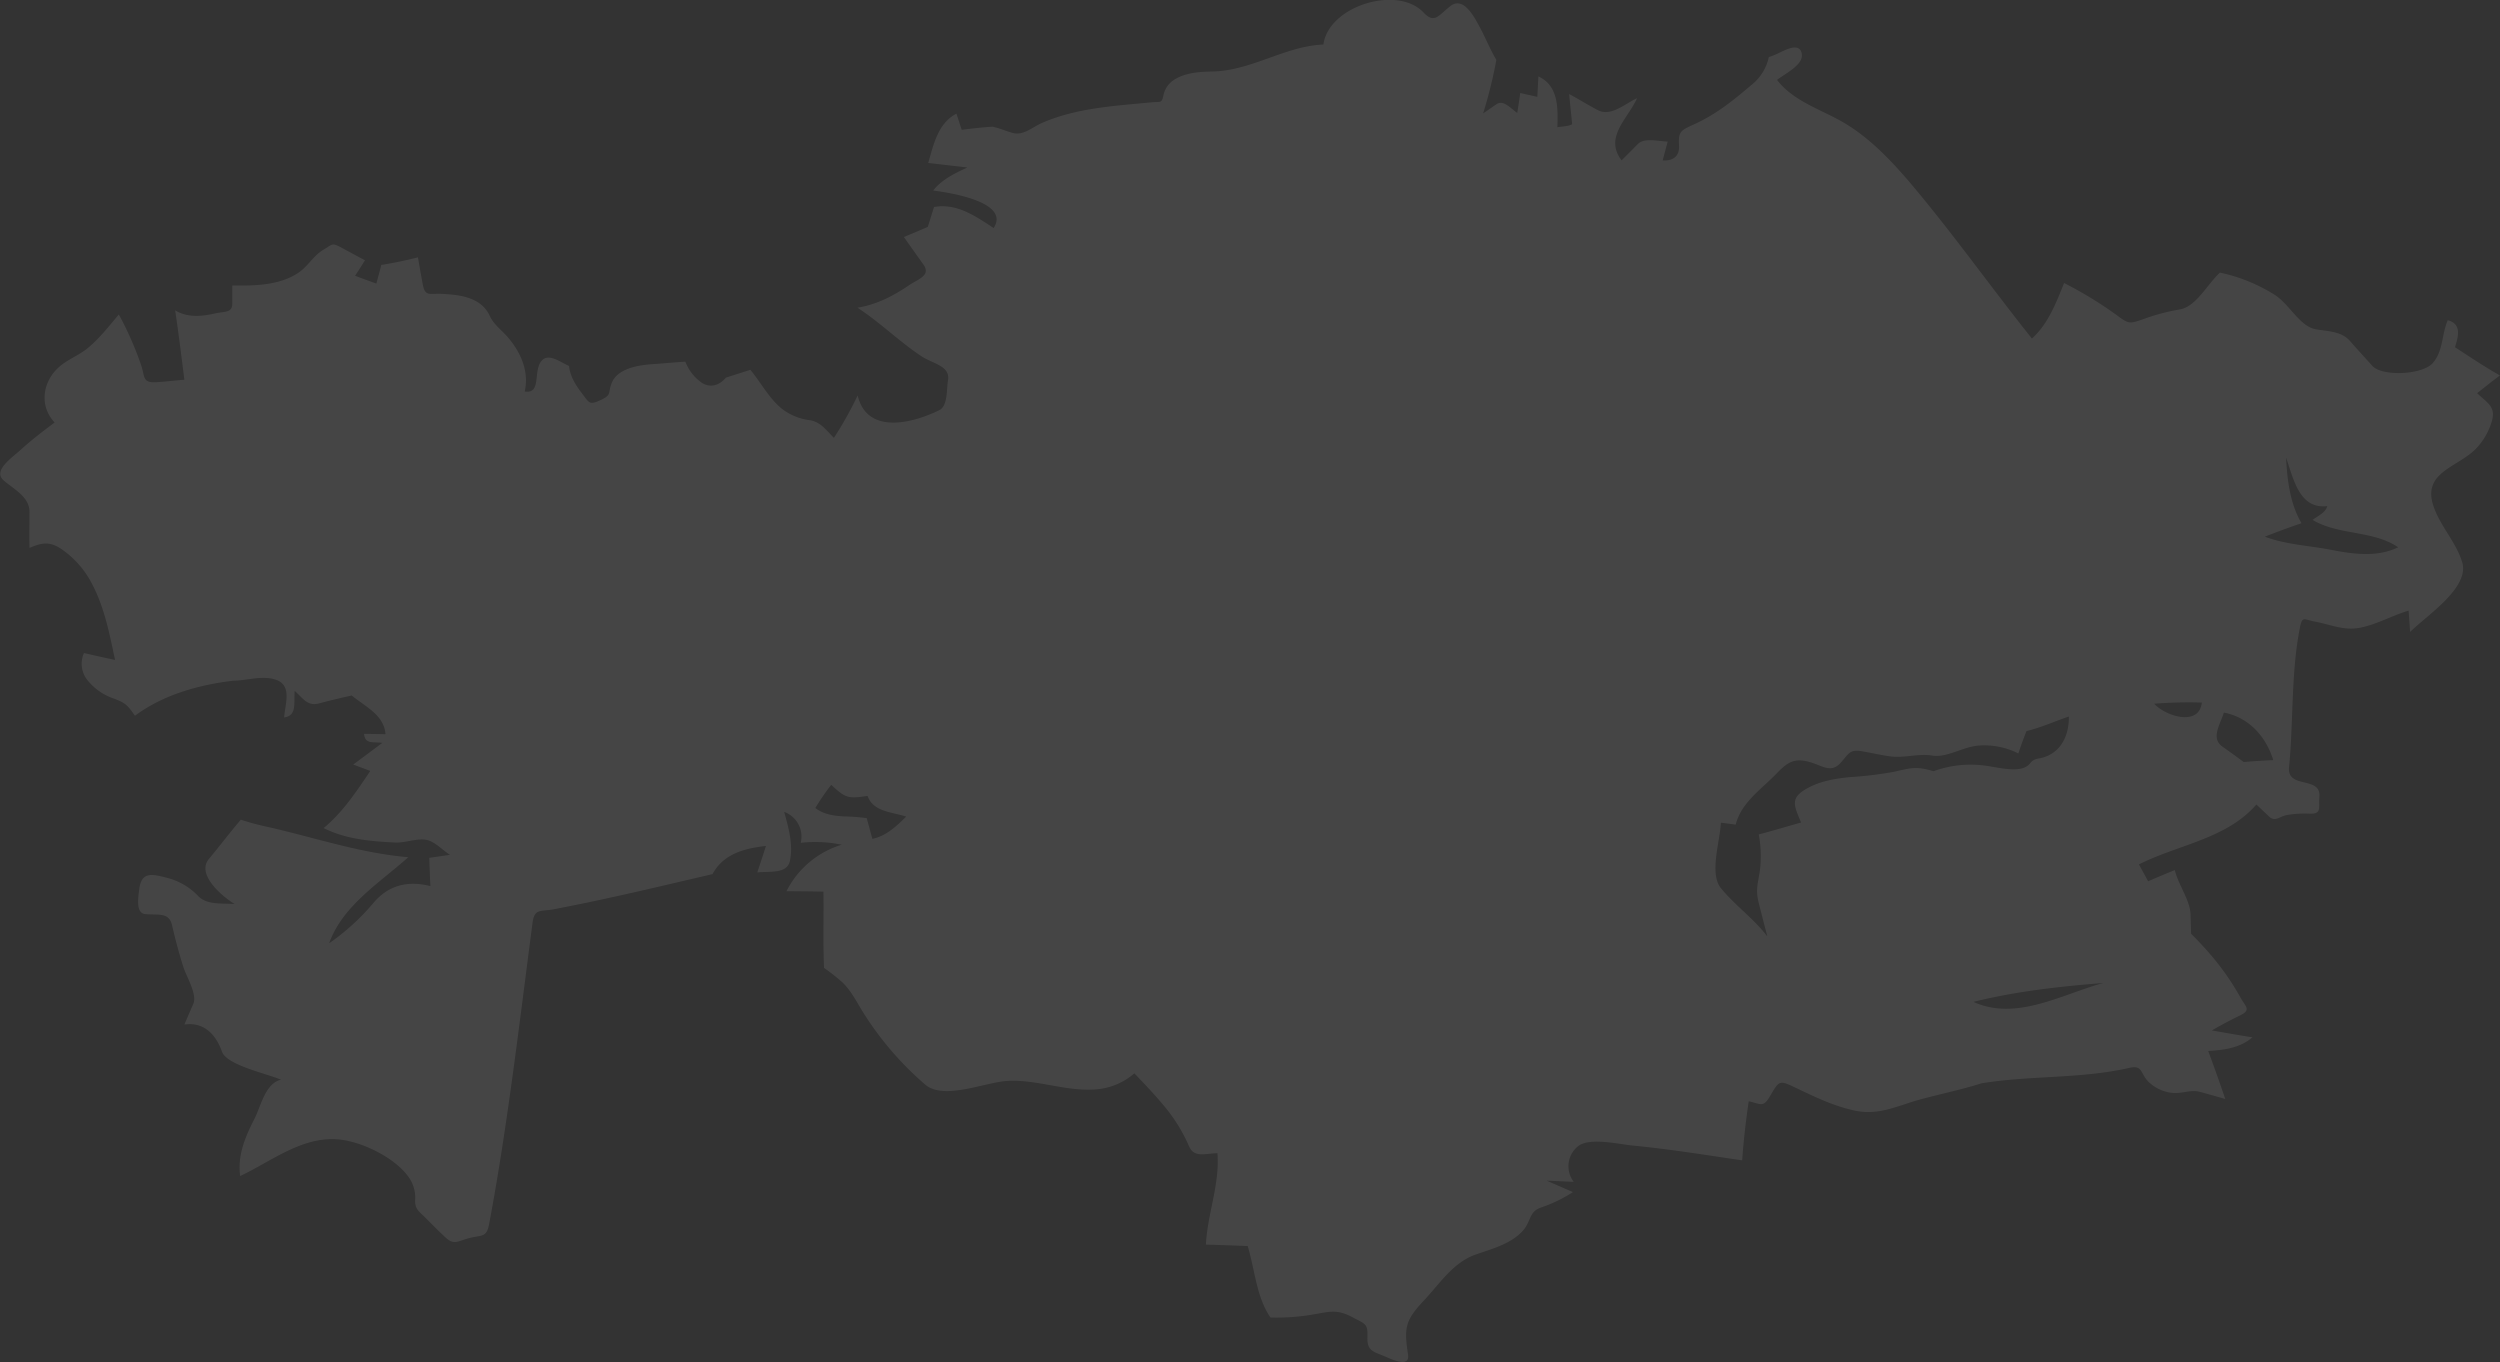 <svg id="Слой_1" data-name="Слой 1" xmlns="http://www.w3.org/2000/svg" viewBox="0 0 723.65 394.28"><rect x="0" y="0" width="723.65" height="394.28" fill="#333333" stroke="none"/><defs><style>.cls-1 {fill: #fff;opacity: 0.09;isolation: isolate;}</style></defs><title>bg_map</title><path id="bg_map" data-name="bg map" class="cls-1" d="M383.05,13c1.38-11.24,21.43-17.43,29-9.37,3.25,3.45,4.4.68,7.85-1.92,3.72-2.82,6.83,3.16,8.53,6.36s2.91,6.28,4.69,9.26a129.28,129.28,0,0,1-3.84,15.52c1.3-.9,2.59-1.8,3.9-2.69,2-1.37,4.13,1.26,6,2.53.3-1.93.6-3.83.87-5.77,1.64.39,3.29.74,4.94,1.12.1-2,.21-3.94.31-5.91,5.9,2.7,5.64,9.29,5.49,14.7.88-.19,3.72-.3,4.28-.92-.28-2.89-.6-5.79-.87-8.69,2.8,1.5,5.47,3.18,8.28,4.65,3.75,2,7.8-1.79,11.37-3.45-2.66,6-9.6,11.24-4.48,18,1.58-1.56,3.14-3.14,4.7-4.72,1.89-1.92,6-.8,8.65-.71q-.74,2.73-1.46,5.45c3,.19,4.92-1.22,4.75-4.26-.24-4.25.43-4.38,4.61-6.31,6.3-2.91,11.06-6.79,16.26-11.21A14,14,0,0,0,512,16.5c2.05-.55,3.87-1.78,5.89-2.45,1.84-.62,3.52-.39,3.67,1.85.2,3-4.92,5.46-7.2,7.23,4.77,6.2,12.63,8.48,19.2,12.3,7.35,4.28,13.47,10.66,18.92,17C565,67.17,576.11,82.93,588.15,98c4.75-4.29,7-10.36,9.32-16.07a114.74,114.74,0,0,1,14.82,9c4.05,3,3.89,2.92,8.7,1.24a59.29,59.29,0,0,1,10-2.61c4.7-.79,8-7.38,11.58-10.65a48.64,48.64,0,0,1,16.08,6.58c4.12,2.77,7.1,9,11.64,9.82,3.7.65,7.42.55,9.92,3.39,2.15,2.45,4.33,4.83,6.5,7.23,2.79,3.09,14.44,2.63,17.49-.85s2.56-8.44,4.33-12.39c4.14,1.11,3,4.8,2.08,7.82,4.29,2.79,8.55,5.66,13,8.16-2.23,1.68-4.42,3.41-6.6,5.14,3.16,3,5.62,4,4.15,8.51a19.36,19.36,0,0,1-4.57,7.65c-5.33,5.35-15.44,6.74-12.25,16.41,1.92,5.86,6.55,10.44,8.35,16.35,2.24,7.41-10.28,15.4-15.07,20.2-.14-2.07-.28-4.12-.43-6.18-4.72,1.39-9.05,3.92-13.9,4.92s-8.68-.91-13.25-1.75c-3.24-.6-3.63-1.77-4.36,1.94-.51,2.65-.9,5.32-1.19,8-.57,5.35-.79,10.73-1,16.1s-.38,10.77-.92,16.11c-.64,6.46,9.37,2.42,8.78,8.62-.29,3,.84,4.93-2.73,4.84a31.11,31.11,0,0,0-6.61.37c-2.27.44-3.45,2.12-5.24.43-1.21-1.17-2.44-2.32-3.65-3.46-8.67,10-22.72,11.61-34,17.35.89,1.62,1.79,3.25,2.67,4.88,2.56-1.11,5.12-2.2,7.72-3.24,1,4.23,4.43,8.73,4.55,12.84.06,1.87.11,3.73.16,5.6q3.35,3.29,6.35,6.88a73.88,73.88,0,0,1,7.9,11.49c1.5,2.74,3.25,3.6,0,5.22-2.8,1.36-5.56,2.81-8.25,4.38q5.87,1.05,11.74,2c-3.51,3.05-8.28,3.7-12.79,3.94q2.58,6.92,4.94,13.9c-2.37-.69-4.72-1.34-7.09-2-3-.85-5.13.52-8.23.23a11.52,11.52,0,0,1-6.67-3c-2.78-2.57-1.67-5.18-5.86-4.22-14,3.2-28.59,2.13-42.74,4.46-5.68,1.81-11.52,3-17.28,4.55-6.75,1.78-12.07,4.82-19.16,3.38-6.2-1.26-11.91-4.07-17.55-6.76-4.68-2.25-4.6-1.82-7.25,2.64-1.95,3.29-2.64,2.14-6.11,1.38-.83,5.68-1.49,11.37-1.89,17.1-10.57-1.54-21.12-3.27-31.77-4.29-4.15-.4-13-2.58-16.09.51a7.41,7.41,0,0,0-.9,10c-2.61-.1-5.23-.24-7.86-.34,2.54,1.1,5.09,2.2,7.62,3.32a41.64,41.64,0,0,1-9.16,4.43c-3.67,1.2-2.86,4.09-5.42,6.85-3.48,3.77-8.86,5.13-13.56,6.79-6.56,2.3-10.28,8.3-14.94,13.25-5.55,5.88-5.8,8-4.64,15.73.53,3.56-3.93,1.72-6,.81-3.89-1.74-5.91-1.63-5.75-5.92.16-3.93-.67-3.76-4.23-5.67-4.95-2.69-7.12-1.49-12.61-.67a62.18,62.18,0,0,1-11.24.69c-2.3-3.38-3.43-7.31-4.33-11.23-.73-3.15-1.31-6.34-2.25-9.45-4-.16-8.05-.31-12.09-.42.43-8.9,4.05-17.48,3.33-26.46-3.67.1-6.8,1.41-8.26-2.1a47.87,47.87,0,0,0-7.64-12.12c-2.57-3.08-5.38-6-8.15-8.89a19.17,19.17,0,0,1-12,4.69c-8.29.4-16.29-2.91-24.57-2.51-6.6.34-18.45,5.66-23.9,1.13a91.86,91.86,0,0,1-17.36-19.9c-2.13-3.2-3.83-7-6.62-9.7a57.35,57.35,0,0,0-5.37-4.23c-.12-2.76-.16-5.52-.17-8.29,0-4.6.06-9.19,0-13.79-3.58-.08-7.14-.1-10.7-.13a26.54,26.54,0,0,1,16-13.45,37.89,37.89,0,0,0-11.88-.55,7.6,7.6,0,0,0-4.79-8.95c1.24,4.6,2.67,9.41,1.65,14.19-.82,3.85-5.91,2.94-9.43,3.33.86-2.56,1.69-5.12,2.51-7.67-4,.47-8.15,1.26-11.47,3.6a12.89,12.89,0,0,0-4,4.56l-8.59,2c-12.4,2.92-24.82,5.79-37.35,8.17-3.86.73-5.6-.3-6.16,3.88-.36,2.82-.73,5.63-1.1,8.45q-1.08,8.47-2.17,16.93c-1.58,12.22-3.2,24.43-5.05,36.62q-1.27,8.43-2.73,16.84c-.49,2.8-1,5.61-1.52,8.4-.76,4-2.09,3.12-5.77,4.07-3.35.87-4.39,2.18-7-.32q-2.76-2.61-5.42-5.33c-2-2.06-3.38-2.65-3.21-5.49a10.2,10.2,0,0,0-1.74-6.3c-3.94-5.86-14.17-10.82-21.17-11.18-10.26-.56-19,6.55-27.75,10.65-.82-5.91,1.47-11.37,4.13-16.54,1.88-3.64,3.13-10.35,7.72-11.33-4-1.75-15.72-4.2-17.1-8.1-1.74-4.9-5.15-8.7-10.89-7.88q1.27-3,2.58-6c1.19-2.74-2-7.84-2.91-10.73-1.27-4-2.31-8-3.27-12.1-.88-3.78-4.13-2.77-7.78-3.15-2.73-.28-2-4.72-1.71-7.06.6-5.21,3.58-4.6,7.91-3.46a18.8,18.8,0,0,1,9.09,5.23c2.55,2.76,6.9,2.1,10.68,2.41-3.91-2.35-11.17-8.68-7.49-13.07,2.08-2.5,4.07-5.06,6.12-7.6q1.53-1.9,3.1-3.76a72.2,72.2,0,0,0,7.37,2c13.93,3.11,26.84,7.64,41.1,8.86-8.33,7.46-19,14-22.9,24.92a66.14,66.14,0,0,0,13-11.89c4.2-4.86,9.68-6.34,16.32-4.67-.14-2.72-.24-5.45-.33-8.18l6-.87c-2-1.26-3.67-3.13-5.9-4.06-2.74-1.17-6.76.63-9.86.5-7.09-.34-14.4-.94-20.81-4.19,5.56-4.59,9.54-10.65,13.5-16.54-1.64-.62-3.29-1.22-4.93-1.85l8.44-6.28c-2.93-.34-5,.43-5.32-2.6l6.21.1c-.42-5.62-5.92-8-9.78-11.21-3.15.71-6.28,1.44-9.41,2.28-3.41.92-4.6-1.39-7.1-3.61-.3,3.47.74,7.18-3.06,7.69.36-4.26,2.52-9.69-3-11.1-3.87-1-7.87.44-11.78.47-10,1.2-20.24,4.07-28.4,10.14-2.21-3.17-2.71-3.68-6.17-5a16.56,16.56,0,0,1-7.45-5.15,7.57,7.57,0,0,1-1.13-8c3,.69,6,1.37,9,2-1.59-7.4-3-15-6.57-21.82a27.48,27.48,0,0,0-6.86-8.69c-4.27-3.51-6.46-4.08-11.34-1.92-.1-3.47,0-7,0-10.42,0-4.3-4.28-6.4-7.42-9.07-3.35-2.85,2.27-6.53,4.92-8.95,3.09-2.82,6.42-5.35,9.78-7.87-4.48-4.73-3.53-11.63,1.09-15.89,2.54-2.35,5.94-3.49,8.61-5.73,3.36-2.82,6.07-6.3,8.87-9.64a95.05,95.05,0,0,1,6.44,14.61c1.17,3.35.29,5.24,4.38,5,2.73-.16,5.44-.51,8.16-.72-.84-6.7-1.67-13.4-2.66-20.08,3.63,2.2,7.81,1.76,11.77.84,2.31-.52,4.77-.07,4.76-2.71,0-1.78,0-3.55,0-5.33,6.3.1,13.46,0,18.9-3.53,3.1-2,4.39-5,7.59-6.89,2.57-1.51,2.29-2.07,5.16-.51q3.36,1.83,6.75,3.64c-.93,1.5-1.89,3-2.85,4.48,2,.77,4.1,1.51,6.15,2.27.47-1.81,1-3.6,1.42-5.4q5.35-.87,10.62-2.2c.44,2.6.9,5.18,1.38,7.76.69,3.72,2,2.64,5.4,2.8,3.72.19,7.83.53,11,2.73a9.2,9.2,0,0,1,3,3.64c1.21,2.6,3.36,4,5.26,6.22,3.76,4.39,6.18,9.9,4.86,15.67,4.76.77,2.56-5.38,4.6-8.49,2-3,5.49-.08,8.23,1.1.3,2.92,1.85,5.45,3.61,7.75,2.25,2.93,2.15,3.7,5.52,2.13s2-1.83,3.25-5c1.71-4.23,7.88-5.14,11.87-5.4,3.14-.22,6.27-.52,9.42-.72a13.18,13.18,0,0,0,4.84,6.16c2.55,1.55,5.1.62,6.9-1.53,2.36-.77,4.72-1.51,7.08-2.27,3.11,3.73,5.74,8.88,9.7,11.7a16.57,16.57,0,0,0,7.34,2.86c3.25.43,4.83,2.86,7.15,5.13a106,106,0,0,0,6.87-12.27c2.7,11.42,15.82,8.1,23.63,4.26,2.5-1.22,2.08-6.08,2.52-8.66.71-4.19-4.36-4.74-7.76-7-6.44-4.29-11.93-9.77-18.44-14,5.44-.86,10.37-3.41,14.85-6.45,2.84-1.93,6.51-2.86,4.2-6.1q-2.82-3.94-5.62-7.91l6.92-2.92c.61-1.93,1.2-3.85,1.81-5.77,6.59-1.19,12.09,2.71,17.25,6.09,5.07-7.77-13.85-10.39-17.49-10.86,2.49-3.21,6.29-5,9.9-6.67-3.78-.45-7.56-.86-11.35-1.32,1.57-5.28,2.74-11.39,8.16-14.26.53,1.56,1,3.12,1.54,4.68,3-.38,5.92-.73,8.89-.9,2.08.4,4,1.33,6,1.84,3.08.76,5.72-1.84,8.5-3,10-4.3,20.82-4.85,31.56-5.9,2.6-.26,2.94.43,3.45-2.08a7,7,0,0,1,3.4-4.64c3.18-1.89,7.23-2.14,10.86-2.2,11.3-.26,21-7.39,32.09-7.81M661.7,132.4c.37,6.53,1.1,13.26,4.48,19.06-3.59,1.18-7.1,2.53-10.63,3.88,6.16,2.33,12.7,2.56,19.09,3.8s13.4,2.28,19.53-.72c-7.38-5-17.17-3.4-24.77-7.93,1.61-1.22,3.8-2.12,4.24-4-8.26,1-9.85-8.34-11.94-14.06m-38.14,71.3c3.31,3.6,13,6.67,13.78-.37A129.34,129.34,0,0,0,623.56,203.69Zm20.16,2.53c-1.16,3.56-3.81,7.45-.46,9.83q3.13,2.22,6.21,4.49c2.85-.25,5.7-.42,8.55-.55-2.1-6.78-7-12.37-14.3-13.77m-57.14,5.32c-.84,2.15-1.64,4.33-2.36,6.51a21.86,21.86,0,0,0-11.49-2.28c-4.48.31-9.18,3.58-13.37,2.9s-8.22.83-12.5.19c-2.66-.38-5.28-1-7.92-1.45-3.61-.65-3.9.86-6.18,3.37-2.82,3.1-5.29.76-9-.26-4.68-1.31-6.62.33-9.7,3.53-2.93,3-6.37,5.61-8.9,9a15.84,15.84,0,0,0-2.77,5.61c-1.43-.21-2.86-.4-4.28-.57-.2,5.21-3.42,14.77,0,18.94,4.07,5,9.52,8.81,13.46,14-.81-3.13-1.62-6.25-2.42-9.39-1.07-4.14-.35-5.64.27-9.74a34,34,0,0,0-.34-10.41c4.12-1.05,8.17-2.31,12.26-3.44-2.26-5.35-3.28-7.34,2.51-10.29,3.63-1.83,7.7-2.46,11.71-2.86a107.31,107.31,0,0,0,12.37-1.48c5.17-1.13,6.58-1.77,11.73-.22a31.31,31.31,0,0,1,14.06-1.72c3.38.3,9,2,12.22.68,2.29-1,1.47-2.17,4.16-2.64a10.1,10.1,0,0,0,4.54-1.93c3.14-2.42,4.27-6.47,4.2-10.24-4.07,1.4-8,3.19-12.25,4.22m-346,15.57a69.68,69.68,0,0,0-4.6,6.7c2.33,1.84,5.33,2.28,8.23,2.44a59.33,59.33,0,0,1,6.65.5c.54,2,1.09,4,1.63,6,4-.8,7-3.7,9.8-6.44-4-1.36-9.55-1.32-11.18-6-5.65.86-6.4.64-10.53-3.21M571.21,290c12.39,5.68,25.62-2.2,37.63-5.47-12.63,1-25.38,2.42-37.63,5.47Z" transform="translate(0.01 0)"/></svg>
